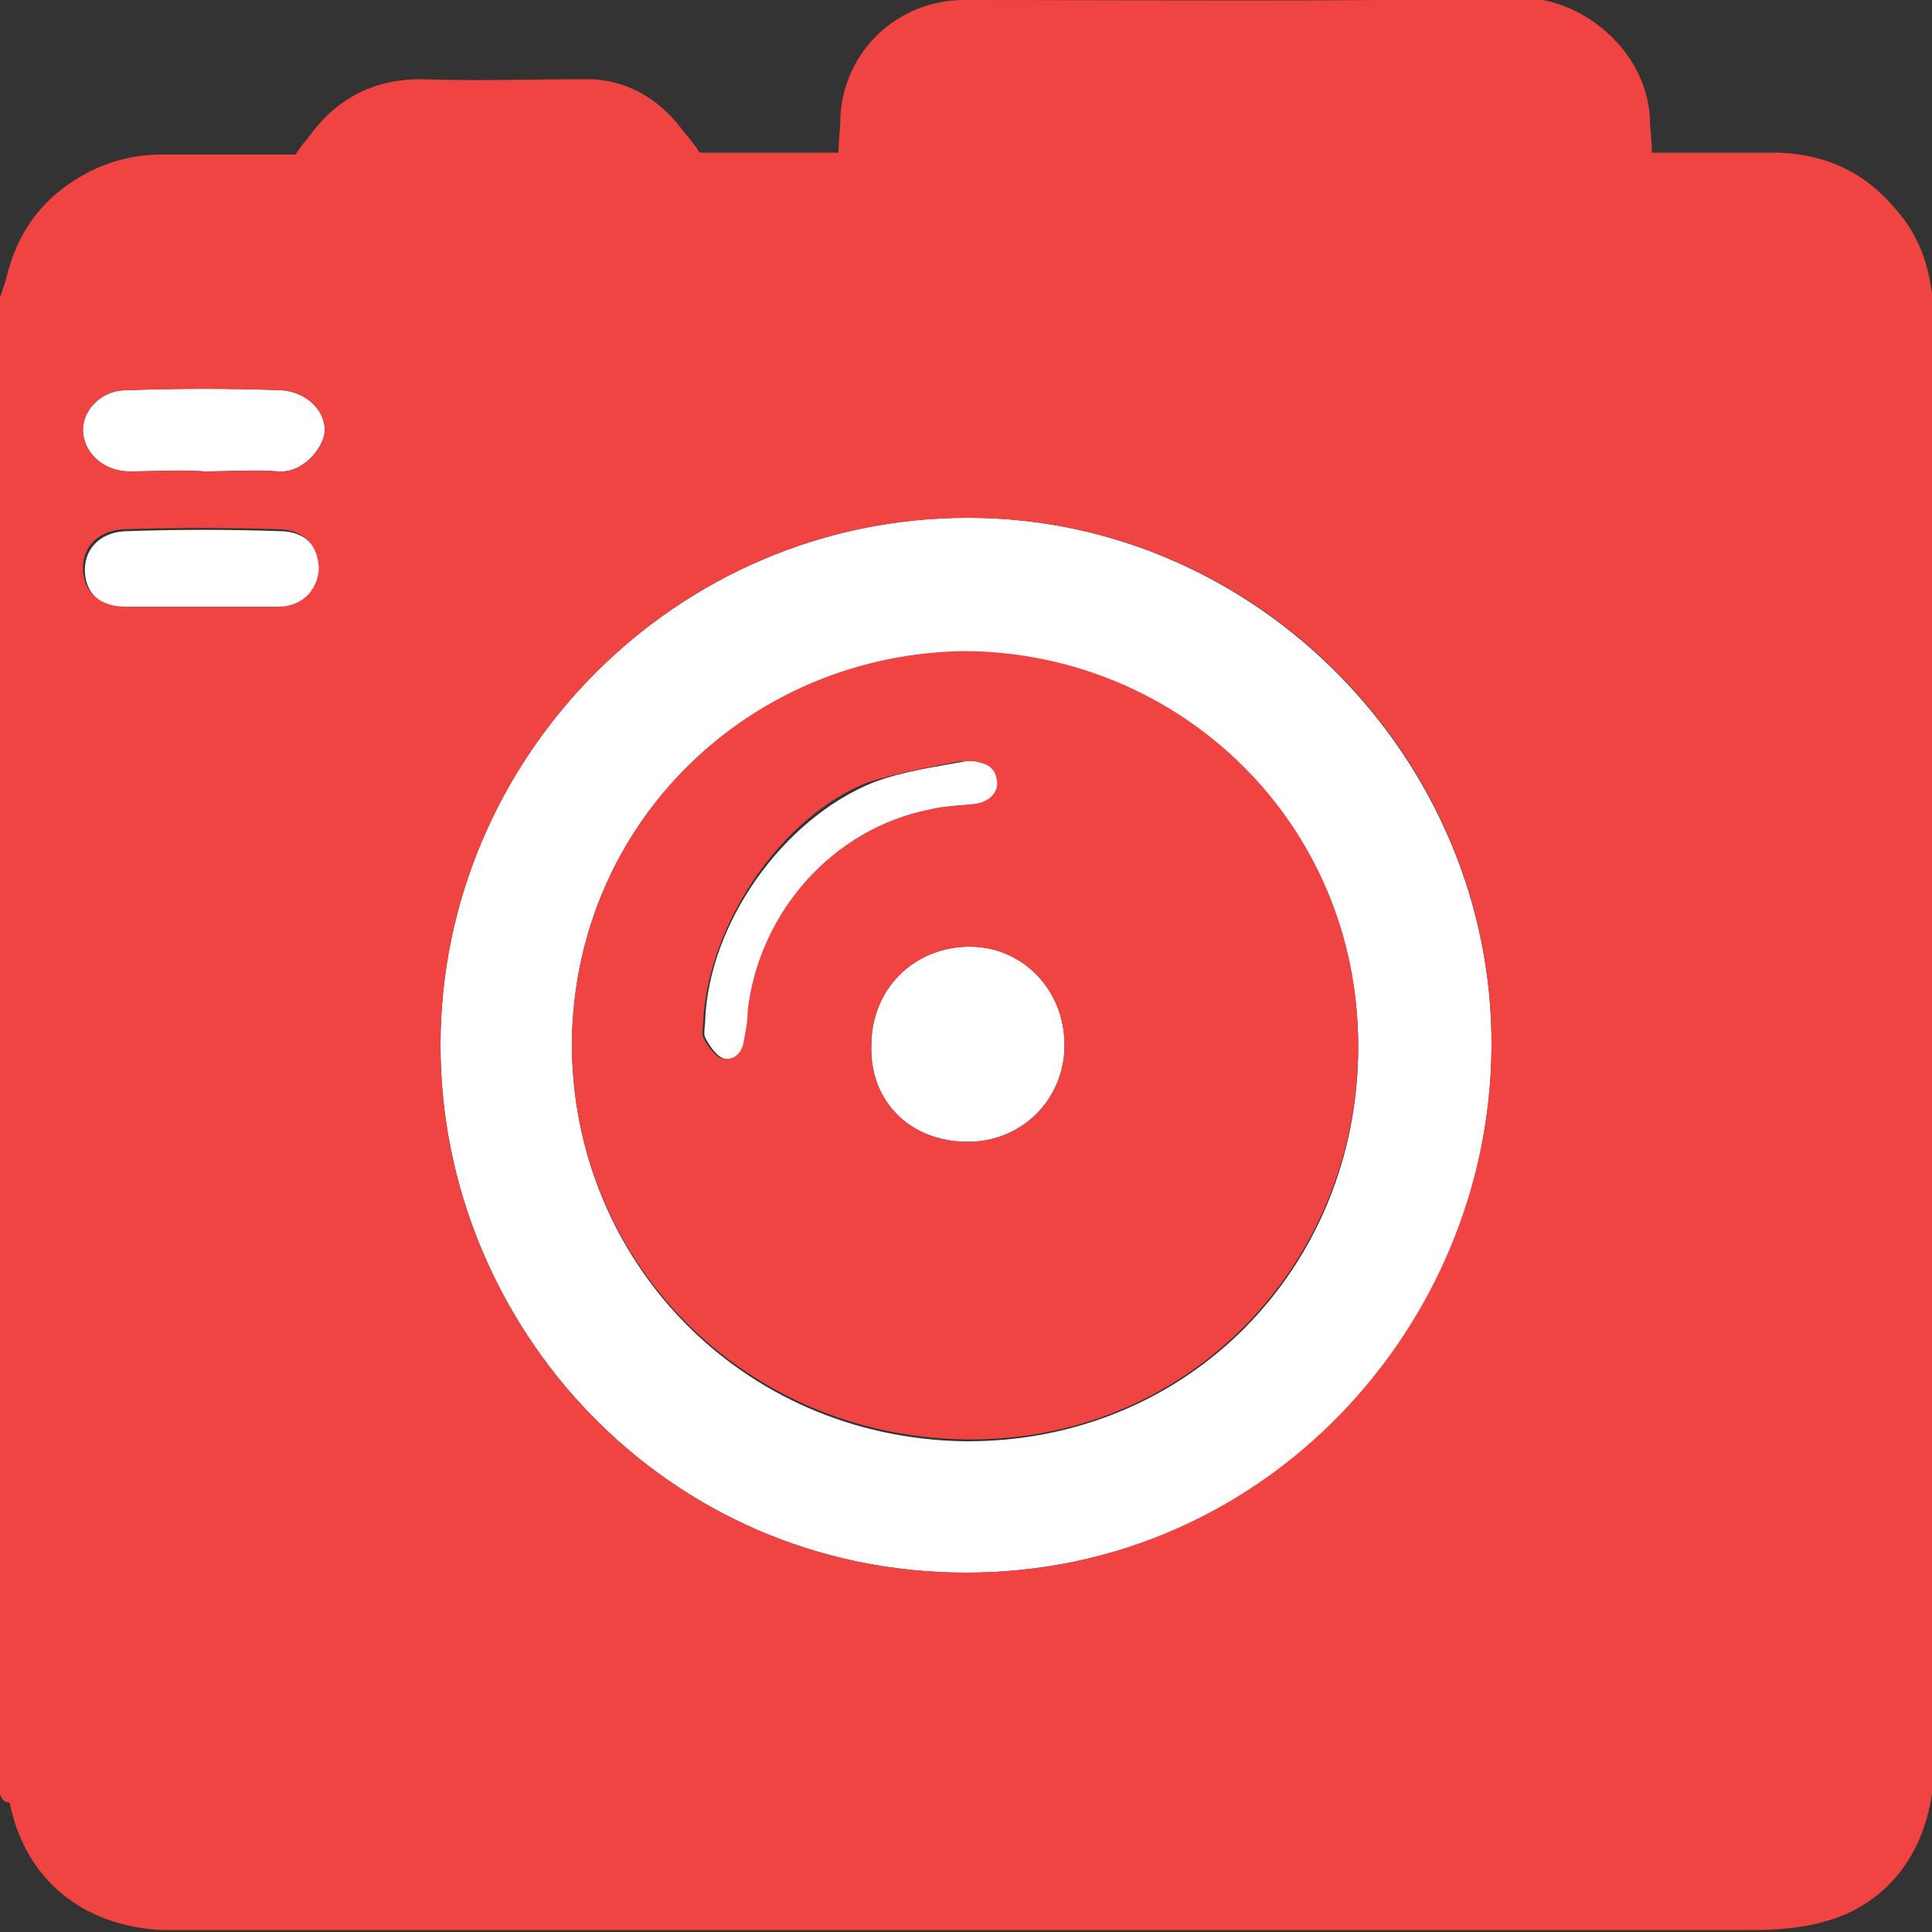 <?xml version="1.0" encoding="utf-8"?>
<!-- Generator: Adobe Illustrator 26.1.0, SVG Export Plug-In . SVG Version: 6.00 Build 0)  -->
<svg version="1.1" id="a" xmlns="http://www.w3.org/2000/svg" xmlns:xlink="http://www.w3.org/1999/xlink" x="0px" y="0px"
	 viewBox="0 0 100 100" style="enable-background:new 0 0 100 100;" xml:space="preserve">
<rect x="0" y="0" width="100" height="100" fill="#333333" stroke="none"/>
<style type="text/css">
	.st0{display:none;fill:#FFFFFF;}
	.st1{fill:#FFFFFF;}
	.st2{fill:#EF4442;}
</style>
<rect class="st0" width="100" height="100"/>
<path class="st1" d="M48.2,41.9c-5,1-8.9,5.3-9.4,10.4c0,0.6-0.1,1-0.2,1.6c-0.1,0.6-0.6,1-1.1,0.9c-0.4-0.1-0.8-0.7-1-1.1
	c-0.1-0.2,0-0.6,0-0.9c0.2-5,4-10.4,8.7-12.3c1.6-0.6,3.2-0.8,4.8-1.1c0.2,0,0.4,0,0.7,0c0.6,0.1,1.1,0.2,1.2,1
	c0.1,0.7-0.3,1.1-1.1,1.2C49.9,41.7,49,41.7,48.2,41.9z M50.2,49c-2.9,0-5.1,2.2-5.1,5.1c-0.1,2.9,2,5,5,5c2.8,0,5-2.2,5-5
	C55.1,51.2,52.9,49,50.2,49z M50,81.4c-15.6,0-27.2-12.8-27.2-27.3c0-14.9,12.2-27.3,27.3-27.3c15,0,27.2,12.6,27.1,27.4
	C77.1,68.7,65.6,81.4,50,81.4z M49.9,74.6c11.6,0.1,20.4-9,20.4-20.4c0-11.6-9.2-20.3-20.3-20.4C38.8,33.8,29.7,42.6,29.6,54
	C29.6,65.2,38.3,74.4,49.9,74.6z M14.6,20.2c-2.7-0.1-5.4-0.1-8.1,0c-1.3,0-2.3,1.1-2.2,2.2c0.1,1.1,1.1,2,2.4,2
	c1.2,0,2.6-0.1,3.9,0c1.2,0,2.6-0.1,3.8,0c1.3,0.1,2.3-1.2,2.4-2C16.9,21.3,15.9,20.3,14.6,20.2z M16.6,29.6c0-1.1-0.6-2-1.9-2.1
	c-2.8-0.1-5.6-0.1-8.3,0c-1.3,0.1-2.1,1-2,2.2c0.1,1.1,0.9,1.8,2.2,1.8c1.3,0,2.6,0,3.8,0c1.3,0,2.8,0,4.1,0
	C15.7,31.4,16.4,30.7,16.6,29.6z"/>
<path class="st2" d="M0,92.9V15.4c0.1-0.3,0.2-0.6,0.3-0.9c0.6-2.6,2-4.4,4.3-5.6c1.2-0.6,2.4-0.9,3.8-0.9c2.3,0,4.7,0,6.9,0
	c0.2-0.3,0.4-0.6,0.6-0.8c1.4-2,3.3-3.1,5.9-3.1c2.9,0.1,5.7,0,8.6,0c2,0,3.7,1,4.9,2.6c0.3,0.4,0.7,0.8,0.9,1.2h7.2
	c0-0.7,0.1-1.2,0.1-1.9c0.2-3.4,3-6,6.4-6c9.7,0,19.2,0.1,28.9-0.1c3.1,0,6.4,2.7,6.6,6.2c0,0.6,0.1,1.1,0.1,1.8c2.3,0,4.4,0,6.6,0
	c2.4,0.1,4.4,1,6,2.9c1.6,1.8,2,3.9,2,6.2v73.8c0,0.3,0,0.7,0,1c-0.2,3.9-2.3,6.8-5.8,7.7c-1.1,0.3-2.4,0.4-3.6,0.4
	c-27,0-54.1,0-81.1,0c-0.4,0-0.9,0-1.2,0c-4.1-0.2-7.1-2.6-7.9-6.6C0.2,93.3,0.1,93.1,0,92.9z M22.8,54.1
	c0,14.6,11.7,27.3,27.2,27.3s27.1-12.8,27.2-27.2c0.1-14.9-12.1-27.4-27.1-27.4C35,26.8,22.8,39.2,22.8,54.1z M10.6,24.4
	c1.2,0,2.6-0.1,3.8,0c1.3,0.1,2.3-1.2,2.4-2c0.1-1.1-0.9-2.1-2.2-2.2c-2.7-0.1-5.4-0.1-8.1,0c-1.3,0-2.3,1.1-2.2,2.2
	c0.1,1.1,1.1,2,2.4,2C7.9,24.4,9.2,24.3,10.6,24.4L10.6,24.4z M10.3,31.4L10.3,31.4c1.3,0,2.8,0,4.1,0c1.2,0,2-0.8,2.1-1.9
	c0-1.1-0.6-2-1.9-2.1c-2.8-0.1-5.6-0.1-8.3,0c-1.3,0.1-2.1,1-2,2.2c0.1,1.1,0.9,1.8,2.2,1.8C7.9,31.4,9.1,31.4,10.3,31.4L10.3,31.4z
	 M50,33.7c11.1,0.1,20.3,8.9,20.3,20.4c0,11.4-8.9,20.6-20.4,20.4S29.6,65.2,29.6,54C29.7,42.6,38.8,33.8,50,33.7L50,33.7z
	 M50.1,59.1c2.8,0,5-2.2,5-5c0-2.9-2.2-5.1-4.9-5.1c-2.9,0-5.1,2.2-5.1,5.1C45,57,47.1,59.1,50.1,59.1L50.1,59.1z M36.4,52.8
	c0,0.3-0.1,0.7,0,0.9c0.2,0.4,0.6,1,1,1.1c0.6,0.1,1-0.3,1.1-0.9c0.1-0.6,0.2-1,0.2-1.6c0.6-5.1,4.4-9.4,9.4-10.4
	c0.8-0.2,1.7-0.2,2.4-0.3s1.2-0.6,1.1-1.2c-0.1-0.8-0.7-0.9-1.2-1c-0.2,0-0.4,0-0.7,0c-1.6,0.3-3.2,0.6-4.8,1.1
	C40.4,42.3,36.7,47.8,36.4,52.8L36.4,52.8z"/>
</svg>
